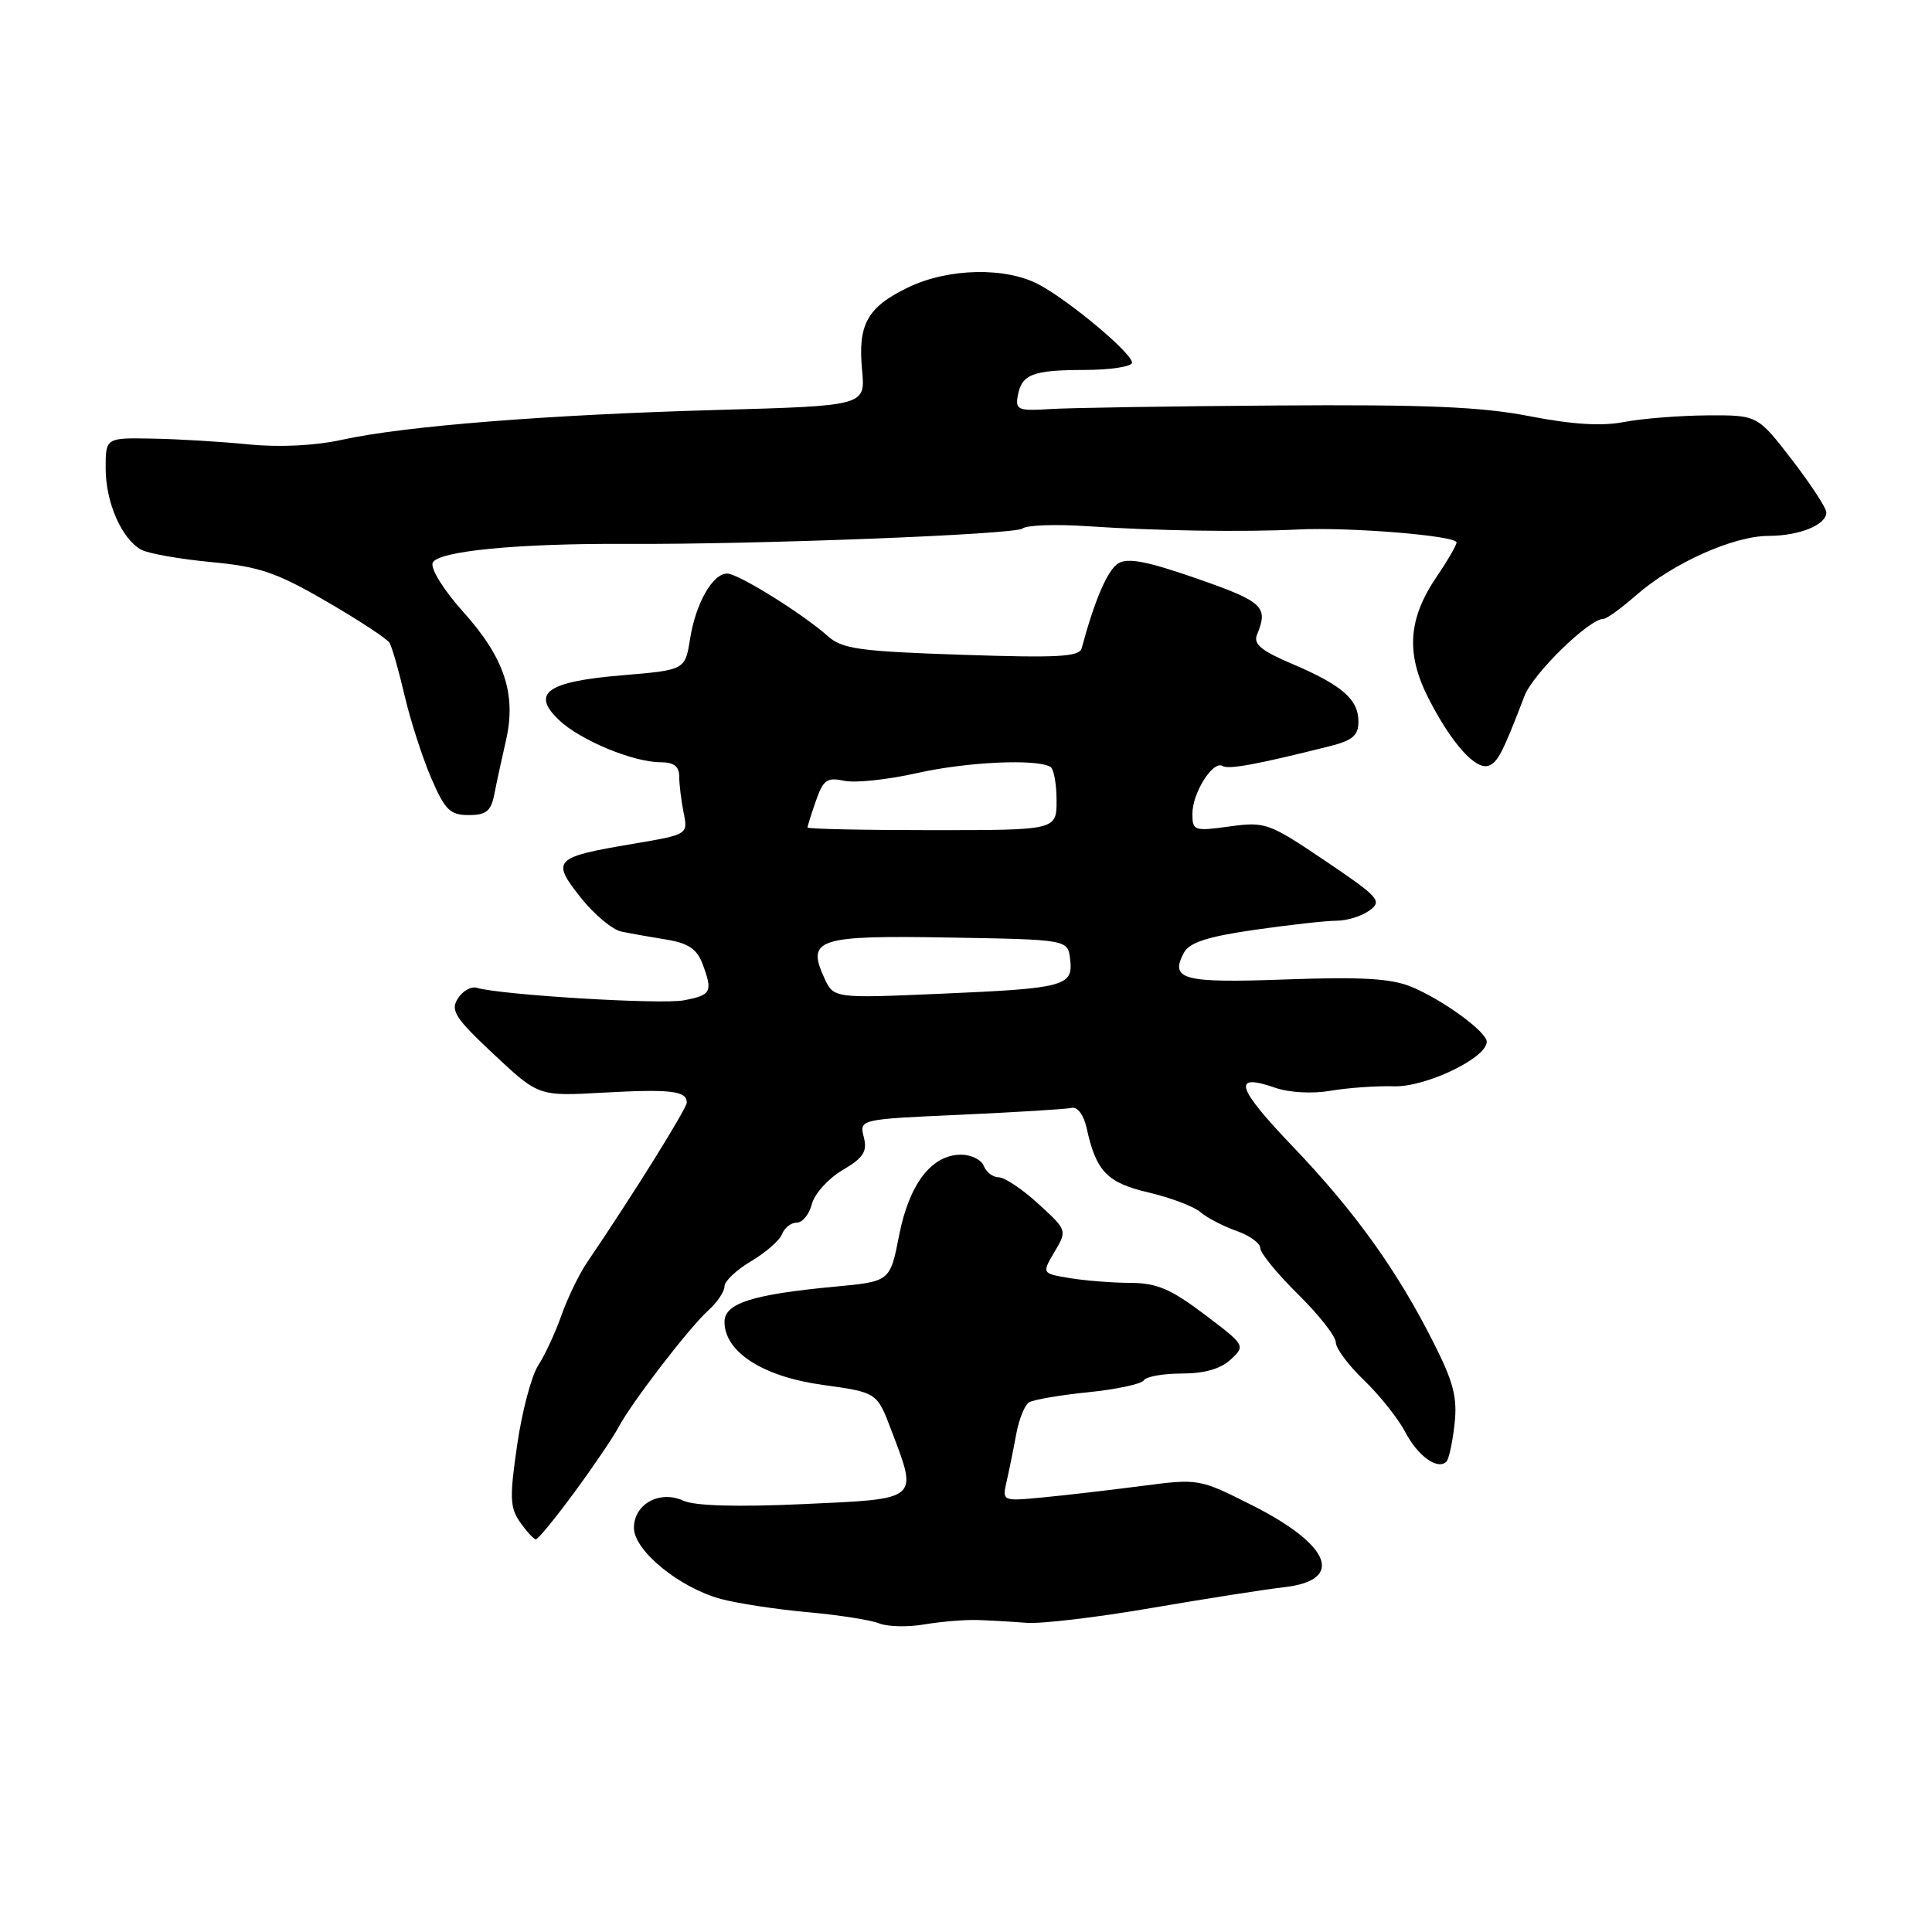 <?xml version="1.0" encoding="UTF-8" standalone="no"?>
<!DOCTYPE svg PUBLIC "-//W3C//DTD SVG 1.1//EN" "http://www.w3.org/Graphics/SVG/1.1/DTD/svg11.dtd" >
<svg xmlns="http://www.w3.org/2000/svg" xmlns:xlink="http://www.w3.org/1999/xlink" version="1.1" viewBox="0 0 256 256">
 <g >
 <path fill="currentColor"
d=" M 129.50 214.66 C 131.15 214.71 134.07 214.88 136.00 215.03 C 137.93 215.19 145.35 214.31 152.50 213.08 C 159.65 211.85 167.64 210.60 170.25 210.30 C 178.20 209.37 176.32 204.70 165.90 199.45 C 158.89 195.92 158.85 195.91 151.19 196.91 C 146.96 197.46 141.09 198.14 138.14 198.42 C 132.78 198.93 132.78 198.93 133.40 196.22 C 133.74 194.72 134.31 191.93 134.66 190.00 C 135.02 188.07 135.77 186.20 136.33 185.83 C 136.89 185.47 140.42 184.86 144.18 184.48 C 147.93 184.10 151.26 183.39 151.56 182.90 C 151.87 182.40 154.14 182.00 156.60 182.00 C 159.58 182.00 161.75 181.38 163.07 180.15 C 165.05 178.31 165.01 178.25 159.58 174.15 C 155.13 170.79 153.27 170.00 149.79 169.99 C 147.43 169.98 143.82 169.70 141.77 169.36 C 138.04 168.74 138.04 168.74 139.73 165.88 C 141.41 163.03 141.41 163.01 137.58 159.51 C 135.47 157.58 133.12 156.00 132.34 156.00 C 131.57 156.00 130.68 155.32 130.36 154.50 C 130.05 153.68 128.69 153.00 127.35 153.00 C 123.45 153.00 120.48 156.86 119.14 163.68 C 117.94 169.80 117.94 169.80 110.72 170.48 C 99.70 171.51 96.00 172.69 96.00 175.15 C 96.00 179.14 101.08 182.41 108.97 183.50 C 116.21 184.50 116.21 184.50 118.10 189.50 C 121.65 198.85 121.94 198.60 106.45 199.30 C 97.73 199.70 92.08 199.54 90.58 198.86 C 87.42 197.41 84.00 199.28 84.00 202.45 C 84.00 205.46 90.03 210.39 95.52 211.87 C 97.71 212.46 102.88 213.25 107.00 213.62 C 111.12 213.99 115.40 214.66 116.50 215.11 C 117.60 215.55 120.30 215.62 122.50 215.24 C 124.70 214.87 127.85 214.61 129.50 214.66 Z  M 76.10 197.75 C 78.63 194.31 81.26 190.43 81.95 189.13 C 83.67 185.87 91.32 175.91 93.89 173.60 C 95.05 172.55 96.00 171.13 96.00 170.44 C 96.00 169.76 97.59 168.26 99.52 167.12 C 101.46 165.97 103.31 164.36 103.63 163.52 C 103.95 162.68 104.83 162.00 105.59 162.00 C 106.34 162.00 107.24 160.89 107.58 159.54 C 107.92 158.19 109.74 156.17 111.62 155.06 C 114.42 153.41 114.94 152.60 114.46 150.68 C 113.86 148.31 113.86 148.31 127.28 147.71 C 134.66 147.37 141.29 146.97 142.01 146.80 C 142.78 146.63 143.61 147.75 143.99 149.50 C 145.25 155.23 146.70 156.73 152.23 158.02 C 155.13 158.70 158.20 159.87 159.06 160.61 C 159.93 161.36 162.06 162.47 163.81 163.09 C 165.57 163.70 167.00 164.73 167.00 165.39 C 167.00 166.04 169.25 168.79 172.00 171.50 C 174.75 174.21 177.00 177.07 177.00 177.87 C 177.00 178.66 178.69 180.93 180.75 182.90 C 182.81 184.88 185.27 187.97 186.21 189.77 C 187.88 192.95 190.50 194.83 191.66 193.67 C 191.98 193.36 192.46 191.14 192.73 188.74 C 193.13 185.20 192.61 183.16 189.97 177.94 C 185.13 168.33 179.54 160.54 171.30 151.92 C 163.79 144.06 163.21 142.13 168.96 144.13 C 170.82 144.78 173.87 144.95 176.32 144.53 C 178.62 144.14 182.39 143.87 184.71 143.94 C 188.91 144.07 197.00 140.19 197.00 138.04 C 197.00 136.72 191.17 132.47 187.00 130.75 C 184.32 129.65 180.40 129.42 170.39 129.78 C 156.72 130.28 154.96 129.81 156.88 126.23 C 157.60 124.89 159.99 124.11 166.22 123.21 C 170.83 122.55 175.73 122.00 177.11 122.00 C 178.49 122.00 180.45 121.39 181.47 120.64 C 183.19 119.39 182.73 118.88 175.59 114.06 C 168.13 109.03 167.66 108.86 162.92 109.51 C 158.22 110.16 158.00 110.08 158.00 107.82 C 158.00 105.05 160.74 100.72 162.00 101.50 C 162.79 101.99 166.68 101.27 176.25 98.86 C 179.23 98.11 180.00 97.44 180.00 95.61 C 180.00 92.67 177.82 90.78 171.20 87.96 C 167.13 86.24 166.05 85.34 166.56 84.10 C 168.09 80.39 167.40 79.74 158.67 76.69 C 152.05 74.38 149.43 73.87 148.17 74.65 C 146.76 75.52 145.04 79.52 143.33 85.89 C 143.02 87.04 140.17 87.19 127.42 86.76 C 113.89 86.31 111.60 85.99 109.69 84.29 C 106.30 81.28 97.81 76.00 96.35 76.00 C 94.43 76.00 92.19 79.93 91.44 84.64 C 90.78 88.78 90.78 88.78 82.44 89.48 C 72.47 90.31 70.32 91.84 74.08 95.42 C 76.88 98.08 83.91 101.00 87.52 101.00 C 89.28 101.00 90.00 101.55 90.00 102.88 C 90.00 103.91 90.26 106.06 90.58 107.67 C 91.17 110.58 91.17 110.58 83.83 111.82 C 73.39 113.58 73.01 113.97 76.93 118.91 C 78.71 121.16 81.15 123.20 82.34 123.44 C 83.53 123.69 86.21 124.16 88.30 124.50 C 91.13 124.95 92.33 125.74 93.05 127.62 C 94.49 131.43 94.28 131.86 90.59 132.55 C 87.53 133.12 66.51 131.85 63.16 130.89 C 62.42 130.67 61.29 131.32 60.66 132.32 C 59.66 133.89 60.31 134.90 65.43 139.70 C 71.37 145.26 71.37 145.26 79.93 144.78 C 88.86 144.29 91.00 144.54 91.00 146.09 C 91.00 146.89 83.80 158.44 77.78 167.29 C 76.74 168.82 75.22 171.96 74.40 174.27 C 73.59 176.58 72.20 179.57 71.31 180.93 C 70.43 182.28 69.17 187.01 68.53 191.44 C 67.51 198.43 67.56 199.79 68.93 201.72 C 69.79 202.94 70.72 203.95 71.00 203.97 C 71.28 203.99 73.57 201.19 76.10 197.75 Z  M 65.50 105.25 C 65.79 103.74 66.48 100.55 67.03 98.17 C 68.46 92.02 66.85 87.16 61.38 81.08 C 58.80 78.21 57.03 75.37 57.33 74.58 C 57.93 73.03 68.55 71.99 83.00 72.07 C 100.14 72.16 134.50 70.83 135.49 70.03 C 136.04 69.58 139.88 69.44 144.00 69.72 C 153.18 70.34 164.65 70.52 172.00 70.16 C 178.80 69.82 193.00 70.98 193.00 71.88 C 193.00 72.24 191.83 74.26 190.39 76.38 C 186.56 82.01 186.26 86.61 189.30 92.57 C 192.34 98.51 195.56 102.10 197.27 101.45 C 198.47 100.99 199.14 99.69 202.01 92.20 C 203.16 89.23 210.57 82.00 212.47 82.00 C 212.89 82.00 214.84 80.59 216.80 78.87 C 221.63 74.63 229.67 71.02 234.32 71.01 C 238.44 71.00 242.00 69.55 242.00 67.89 C 242.00 67.32 239.95 64.18 237.44 60.92 C 232.88 55.00 232.88 55.00 226.19 55.04 C 222.51 55.07 217.56 55.46 215.19 55.92 C 212.23 56.49 208.34 56.25 202.69 55.15 C 196.30 53.90 188.90 53.59 169.00 53.73 C 154.97 53.83 141.47 54.04 139.00 54.21 C 134.97 54.47 134.54 54.29 134.85 52.50 C 135.36 49.59 136.78 49.03 143.75 49.02 C 147.19 49.01 150.00 48.57 150.00 48.05 C 150.00 46.82 141.90 40.01 137.75 37.75 C 133.33 35.35 125.66 35.50 120.30 38.10 C 114.92 40.70 113.65 42.99 114.23 49.03 C 114.68 53.77 114.68 53.77 95.09 54.32 C 72.54 54.95 53.60 56.45 45.28 58.28 C 41.71 59.06 37.02 59.29 33.00 58.89 C 29.42 58.53 23.69 58.18 20.25 58.12 C 14.00 58.00 14.00 58.00 14.00 62.05 C 14.00 66.60 16.15 71.48 18.76 72.86 C 19.72 73.36 23.88 74.09 28.00 74.48 C 34.38 75.08 36.66 75.86 43.25 79.69 C 47.51 82.16 51.27 84.63 51.61 85.17 C 51.94 85.71 52.84 88.86 53.61 92.16 C 54.38 95.46 55.97 100.38 57.13 103.08 C 58.96 107.33 59.63 108.00 62.10 108.00 C 64.43 108.00 65.06 107.48 65.50 105.25 Z  M 109.20 129.53 C 106.86 124.40 108.38 123.92 125.89 124.23 C 141.50 124.50 141.50 124.50 141.80 127.12 C 142.22 130.68 141.12 130.97 124.55 131.68 C 110.45 132.29 110.45 132.29 109.20 129.53 Z  M 107.00 109.65 C 107.00 109.46 107.50 107.86 108.12 106.10 C 109.08 103.33 109.59 102.97 111.87 103.46 C 113.31 103.77 117.65 103.31 121.50 102.44 C 128.11 100.95 137.41 100.52 139.19 101.62 C 139.64 101.89 140.00 103.89 140.00 106.06 C 140.00 110.00 140.00 110.00 123.50 110.00 C 114.42 110.00 107.00 109.84 107.00 109.65 Z "/>
</g>
</svg>